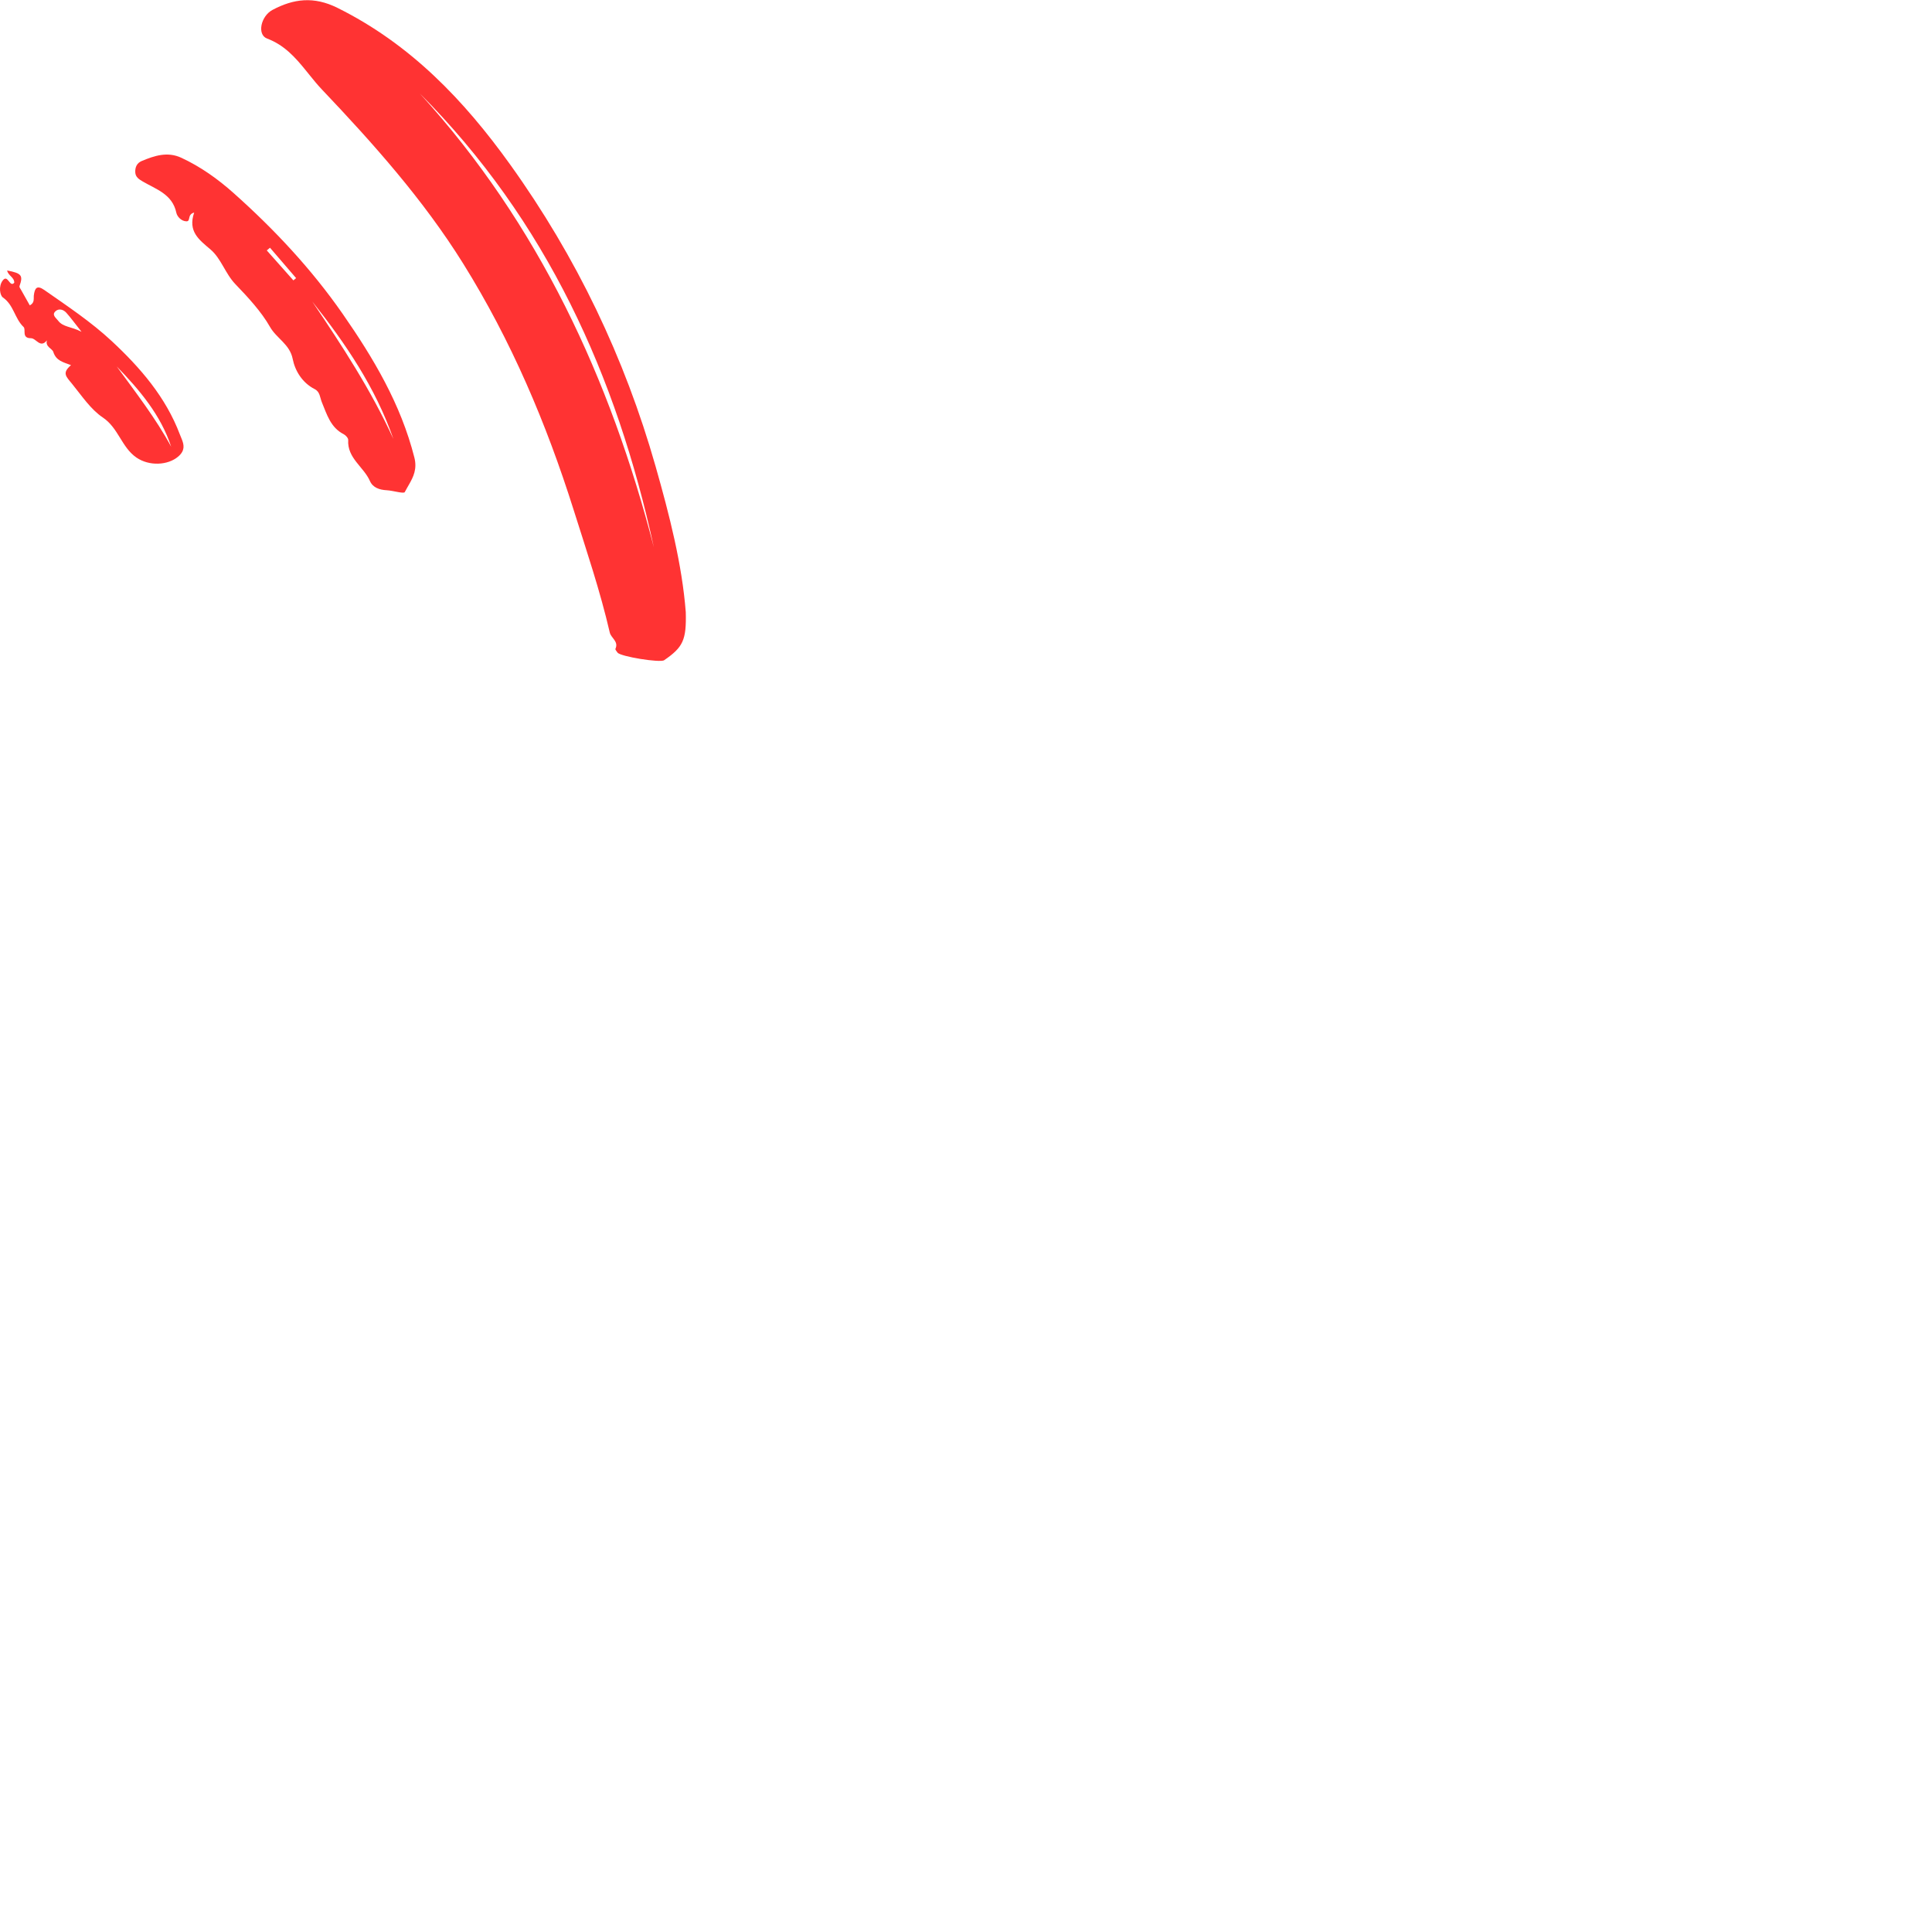 <?xml version="1.0" encoding="UTF-8"?>
<svg viewBox="0 0 200 200" version="1.1" xmlns="http://www.w3.org/2000/svg" xmlns:xlink="http://www.w3.org/1999/xlink">
    <title>doodle_heat_right</title>
    <g id="Landings" stroke="none" stroke-width="1" fill="none" fill-rule="evenodd" opacity="0.797">
        <g id="Spark" transform="translate(-1213, -327)" fill="#FF0000">
            <g id="Doodles" transform="translate(303, 77)">
                <path d="M952.788,251.024 C954.013,251.675 954.408,253.595 953.352,253.99 C951.566,254.66 950.427,255.95 949.344,257.286 L948.939,257.787 C948.535,258.289 948.128,258.787 947.688,259.251 C942.348,264.876 937.193,270.65 933.073,277.252 C928.071,285.266 924.433,293.857 921.61,302.807 C920.285,307.009 918.868,311.186 917.875,315.485 C917.745,316.05 916.933,316.4 917.29,317.165 C917.328,317.247 917.16,317.43 917.073,317.557 C916.796,317.962 912.665,318.634 912.247,318.346 C910.289,316.998 909.934,316.262 910.009,313.367 C910.394,308.413 911.698,303.324 913.139,298.26 C916.34,287.013 921.329,276.599 928.176,267.051 C932.96,260.378 938.51,254.559 946.08,250.807 C948.505,249.604 950.603,249.862 952.788,251.024 Z M937.535,259.681 C924.433,272.834 917.182,288.9 913.314,306.649 C917.822,289.218 925.211,273.222 937.535,259.681 Z M966.323,266.664 C966.829,266.874 967.022,267.309 966.998,267.832 C966.976,268.321 966.631,268.549 966.239,268.779 C964.841,269.599 963.155,270.091 962.746,272.022 C962.662,272.421 962.235,272.893 961.713,272.911 C961.212,272.928 961.662,272.203 960.899,272.005 C961.57,273.961 960.402,274.81 959.215,275.819 C958.095,276.772 957.687,278.325 956.62,279.43 C955.306,280.795 953.935,282.28 953.05,283.841 C952.371,285.036 951.001,285.63 950.7,287.158 C950.458,288.385 949.712,289.628 948.412,290.288 C947.868,290.565 947.881,291.162 947.679,291.648 C947.161,292.897 946.783,294.259 945.417,294.951 C945.207,295.058 944.942,295.357 944.954,295.551 C945.067,297.429 943.348,298.327 942.704,299.797 C942.405,300.478 941.718,300.712 940.965,300.75 C940.314,300.784 939.2,301.138 939.098,300.94 C939.014,300.777 938.924,300.617 938.833,300.459 L938.651,300.142 C938.2,299.352 937.806,298.542 938.104,297.365 C939.503,291.841 942.331,287.084 945.53,282.486 C948.761,277.844 952.604,273.742 956.818,269.985 C958.449,268.532 960.23,267.258 962.233,266.331 C963.662,265.67 965,266.112 966.323,266.664 Z M980.259,278 C980.163,278.539 979.504,278.706 979.525,279.27 C979.729,279.496 979.878,279.365 980.023,279.19 L980.131,279.055 C980.294,278.857 980.468,278.703 980.724,279.043 C981.18,279.651 980.999,280.589 980.7,280.795 C979.577,281.565 979.484,282.971 978.562,283.847 C978.28,284.114 978.8,285.014 977.801,285.011 C977.251,285.01 976.831,286.104 976.141,285.23 C976.341,285.895 975.589,286.088 975.485,286.424 C975.195,287.357 974.45,287.492 973.65,287.799 C974.599,288.621 974.179,288.951 973.533,289.744 C972.533,290.972 971.617,292.374 970.353,293.222 C968.735,294.308 968.421,296.299 966.879,297.364 C965.565,298.271 963.617,298.184 962.541,297.254 C961.831,296.639 961.95,296.058 962.17,295.493 L962.255,295.282 C962.299,295.176 962.343,295.071 962.383,294.967 C963.842,291.11 966.467,288.074 969.43,285.313 C971.572,283.318 974.013,281.697 976.409,280.023 C977.185,279.48 977.403,279.829 977.498,280.578 C977.504,280.63 977.506,280.683 977.506,280.738 L977.506,280.905 C977.51,281.158 977.549,281.421 977.917,281.611 C978.224,281.066 978.522,280.542 978.815,280.015 C978.885,279.888 979.018,279.721 978.983,279.622 C978.592,278.514 978.752,278.29 980.259,278 Z M968.918,287.93 C966.556,290.369 964.367,292.937 963.278,296.249 C964.883,293.287 966.945,290.643 968.918,287.93 Z M948.678,281.208 C945.226,285.558 942.123,290.133 940.278,295.436 C942.576,290.403 945.588,285.793 948.678,281.208 Z M974.133,282.377 C973.689,282.872 973.298,283.414 972.558,284.348 C973.619,283.793 974.477,283.874 974.982,283.195 C975.186,282.92 975.68,282.604 975.251,282.216 C974.903,281.902 974.436,282.041 974.133,282.377 Z M953.05,275.645 C952.149,276.693 951.248,277.742 950.347,278.79 C950.44,278.868 950.533,278.947 950.627,279.026 C951.545,277.991 952.464,276.958 953.382,275.924 L953.05,275.645 Z" id="doodle_heat_right" style="mix-blend-mode: hard-light;" transform="translate(945.5, 284.218) scale(-1, 1) translate(-945.5, -284.218) "></path>
            </g>
        </g>
    </g>
</svg>